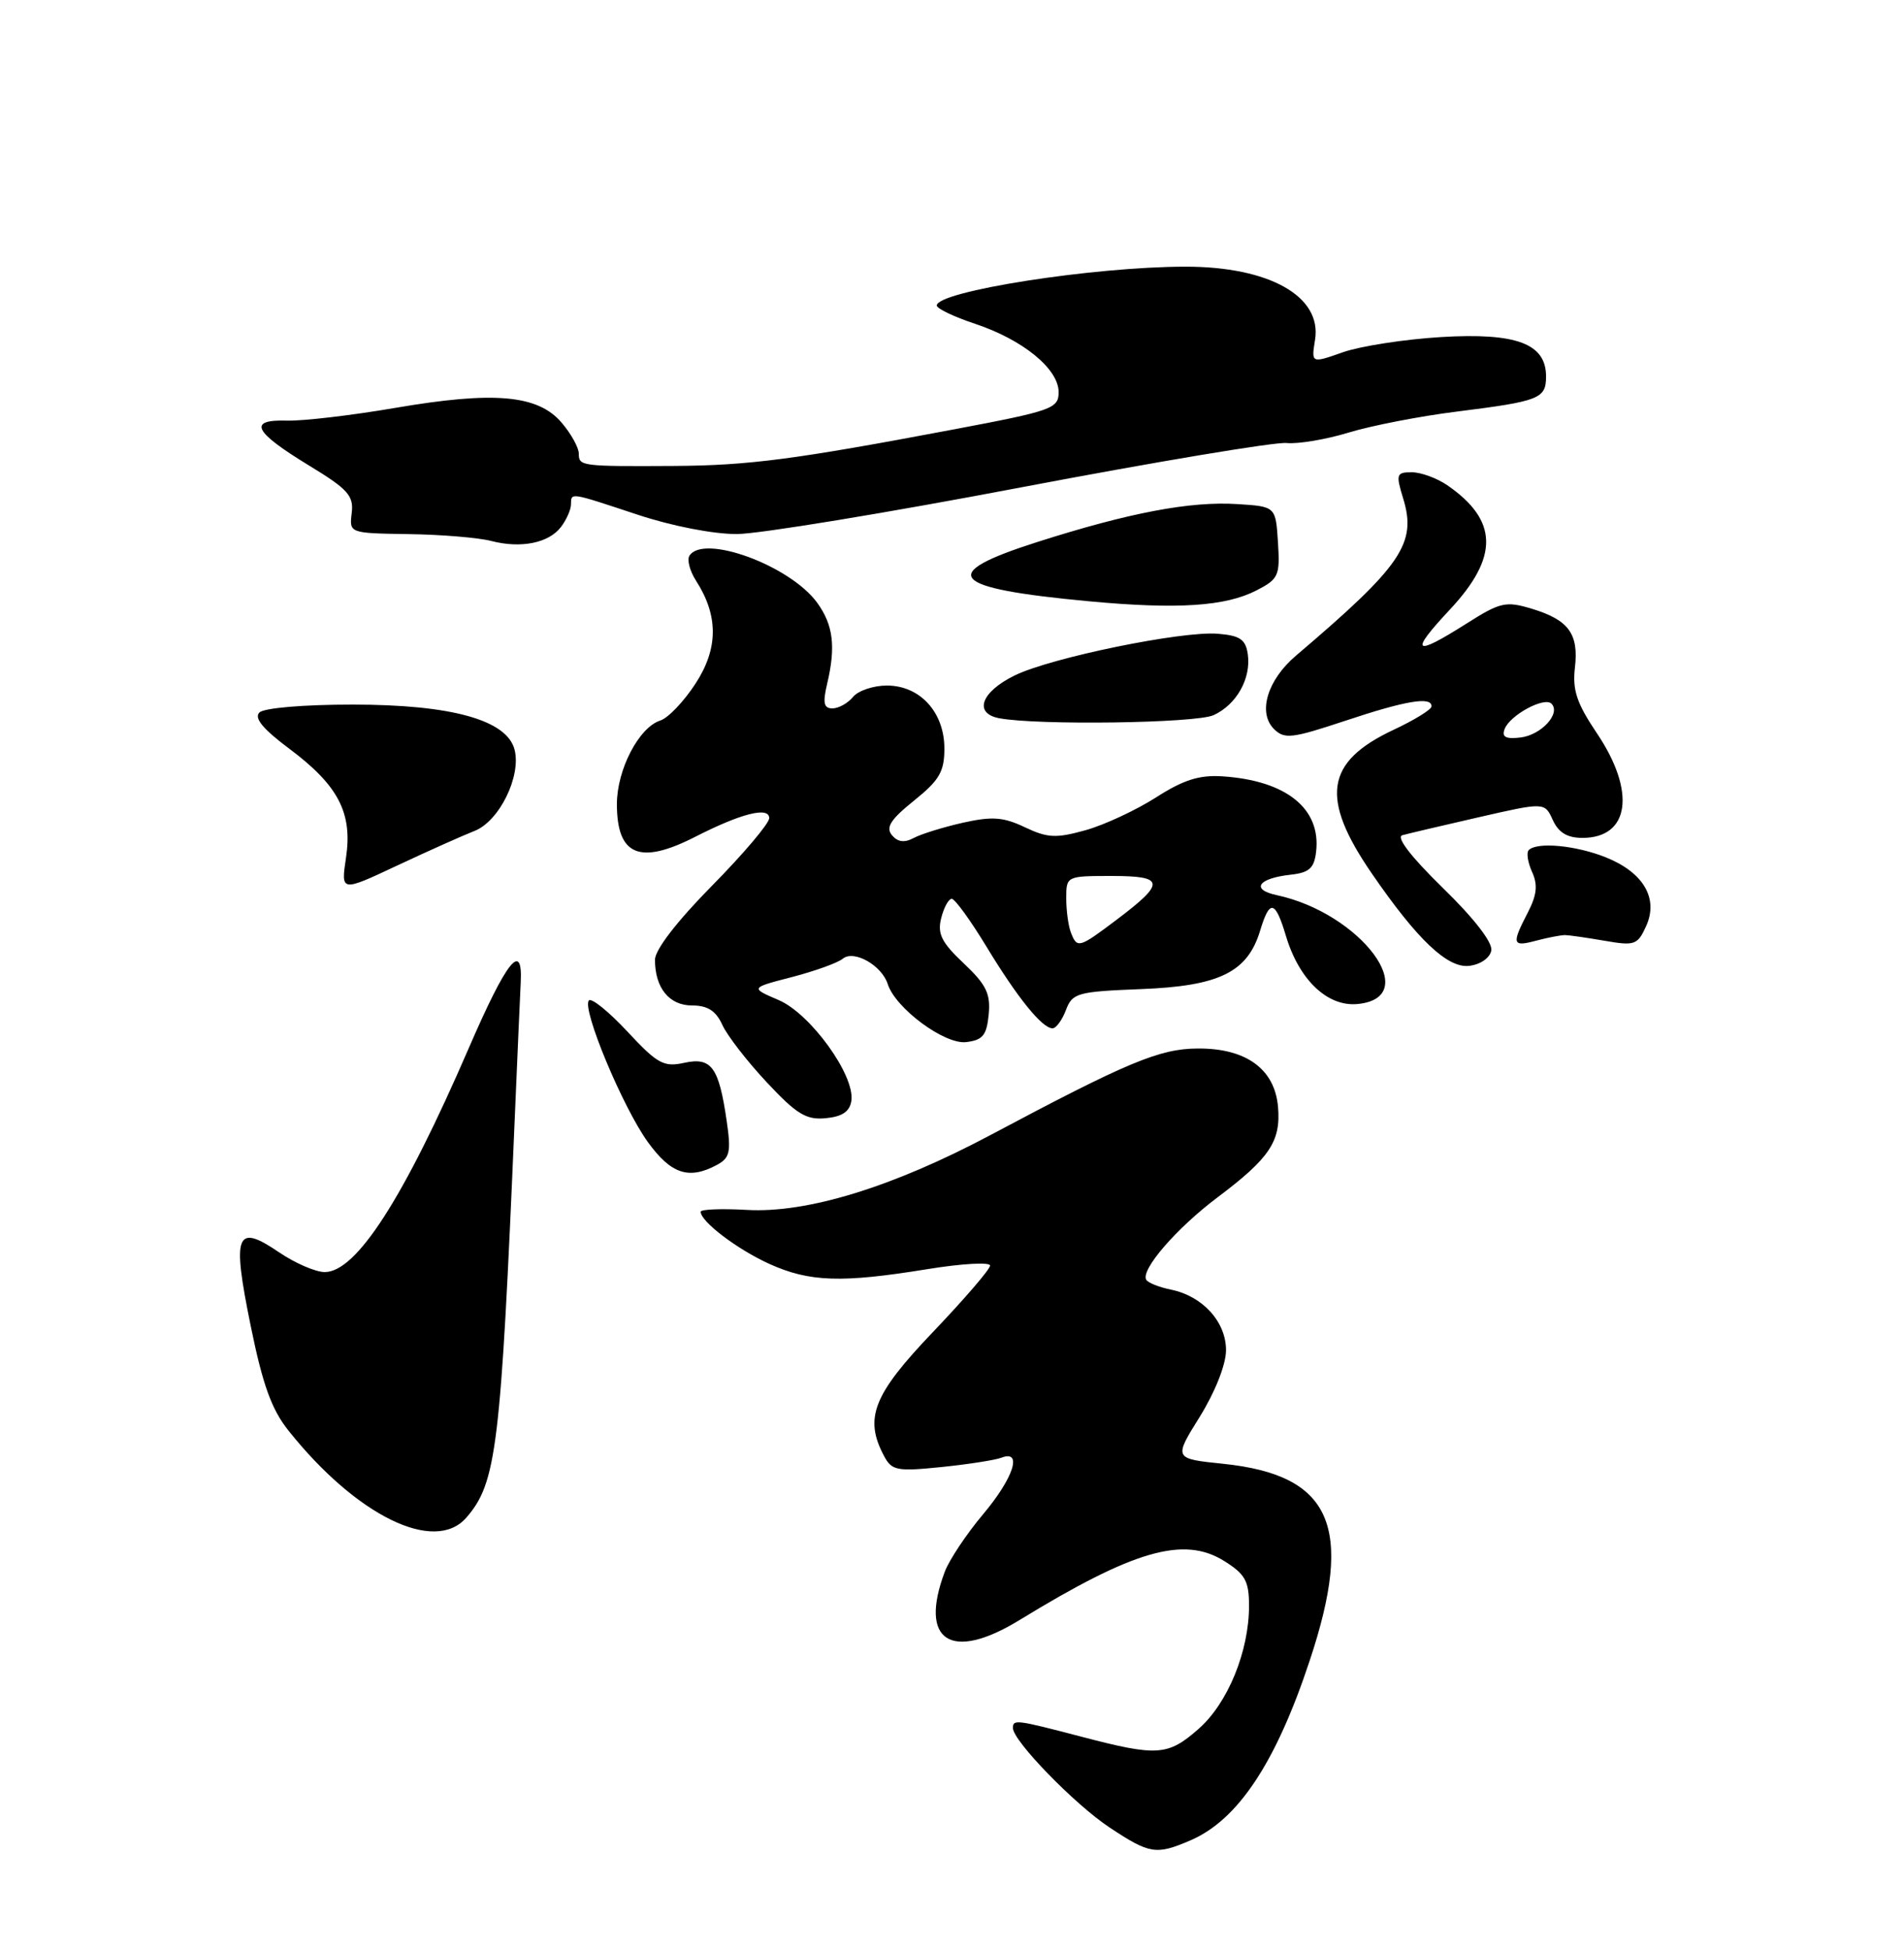 <?xml version="1.0" encoding="UTF-8" standalone="no"?>
<!DOCTYPE svg PUBLIC "-//W3C//DTD SVG 1.1//EN" "http://www.w3.org/Graphics/SVG/1.1/DTD/svg11.dtd" >
<svg xmlns="http://www.w3.org/2000/svg" xmlns:xlink="http://www.w3.org/1999/xlink" version="1.1" viewBox="0 0 250 256">
 <g >
 <path fill="currentColor"
d=" M 156.28 241.62 C 162.53 238.95 167.52 231.45 171.97 218.00 C 177.82 200.38 174.85 193.65 160.61 192.17 C 154.10 191.50 154.10 191.50 157.53 186.00 C 159.54 182.76 160.96 179.18 160.98 177.29 C 161.00 173.55 157.92 170.15 153.73 169.30 C 152.21 168.99 150.76 168.42 150.51 168.02 C 149.72 166.74 154.46 161.25 159.88 157.18 C 166.71 152.05 168.19 149.83 167.81 145.34 C 167.39 140.35 163.62 137.60 157.25 137.65 C 152.25 137.68 148.07 139.42 130.00 149.04 C 117.20 155.84 105.98 159.29 98.08 158.84 C 94.73 158.65 92.00 158.76 92.00 159.08 C 92.00 160.37 96.78 164.00 101.00 165.92 C 106.27 168.31 110.49 168.45 121.75 166.62 C 126.29 165.88 130.00 165.67 130.00 166.15 C 130.00 166.63 126.62 170.55 122.50 174.87 C 114.63 183.11 113.42 186.18 116.10 191.19 C 117.10 193.06 117.81 193.19 123.59 192.60 C 127.10 192.24 130.66 191.69 131.49 191.37 C 134.31 190.28 133.09 194.04 129.06 198.82 C 126.90 201.39 124.65 204.77 124.06 206.32 C 120.61 215.46 124.86 218.21 133.89 212.67 C 148.86 203.51 155.43 201.61 160.75 204.94 C 163.50 206.66 164.00 207.56 164.00 210.81 C 164.00 216.80 161.21 223.61 157.38 226.97 C 153.34 230.52 151.97 230.61 142.00 228.00 C 133.40 225.75 133.00 225.70 133.00 226.86 C 133.00 228.54 141.09 236.87 145.68 239.91 C 150.96 243.41 151.80 243.54 156.28 241.62 Z  M 61.22 199.25 C 65.20 194.68 65.75 190.13 67.58 147.00 C 67.94 138.47 68.30 130.38 68.37 129.00 C 68.66 123.42 66.52 126.12 61.55 137.60 C 53.02 157.32 46.79 167.00 42.64 167.00 C 41.44 167.00 38.74 165.83 36.63 164.40 C 30.99 160.56 30.45 161.96 32.90 173.98 C 34.49 181.80 35.66 185.05 37.90 187.84 C 46.80 199.00 57.06 204.02 61.22 199.25 Z  M 94.12 152.94 C 95.83 152.02 96.01 151.24 95.42 147.19 C 94.39 140.08 93.42 138.75 89.84 139.53 C 87.16 140.12 86.33 139.67 82.40 135.45 C 79.96 132.83 77.68 130.98 77.33 131.34 C 76.33 132.33 81.76 145.37 85.07 149.94 C 88.11 154.13 90.44 154.91 94.12 152.94 Z  M 111.79 144.50 C 112.26 141.16 106.42 133.08 102.24 131.29 C 98.50 129.69 98.50 129.69 103.99 128.27 C 107.01 127.48 110.02 126.40 110.66 125.86 C 112.11 124.66 115.78 126.73 116.56 129.19 C 117.57 132.36 124.01 137.14 126.85 136.81 C 129.04 136.55 129.55 135.93 129.82 133.18 C 130.08 130.46 129.50 129.26 126.54 126.47 C 123.63 123.73 123.06 122.59 123.58 120.54 C 123.93 119.14 124.55 118.00 124.97 118.00 C 125.38 118.00 127.42 120.81 129.51 124.25 C 133.59 130.99 136.84 135.00 138.20 135.00 C 138.67 135.00 139.46 133.92 139.96 132.60 C 140.81 130.36 141.45 130.18 149.86 129.85 C 160.11 129.45 163.81 127.63 165.46 122.17 C 166.71 118.03 167.44 118.17 168.84 122.85 C 170.57 128.64 174.30 132.19 178.25 131.81 C 186.95 130.97 178.69 119.87 167.61 117.51 C 164.17 116.77 165.21 115.29 169.50 114.83 C 171.92 114.56 172.56 113.97 172.81 111.80 C 173.46 106.15 168.89 102.47 160.50 101.92 C 157.46 101.72 155.37 102.39 151.77 104.70 C 149.16 106.36 145.01 108.30 142.54 108.99 C 138.67 110.07 137.56 110.02 134.58 108.61 C 131.75 107.26 130.27 107.15 126.43 108.01 C 123.86 108.59 120.95 109.49 119.98 110.01 C 118.75 110.67 117.87 110.55 117.11 109.64 C 116.27 108.62 116.94 107.58 120.01 105.11 C 123.34 102.43 124.00 101.31 124.00 98.27 C 124.00 93.51 120.80 90.00 116.45 90.00 C 114.69 90.00 112.68 90.67 112.00 91.50 C 111.32 92.33 110.10 93.00 109.30 93.00 C 108.16 93.00 108.01 92.28 108.61 89.75 C 109.76 84.89 109.41 82.03 107.29 79.12 C 103.73 74.23 92.33 70.05 90.52 72.97 C 90.19 73.51 90.58 74.97 91.38 76.22 C 94.35 80.83 94.33 85.14 91.32 89.75 C 89.80 92.09 87.72 94.27 86.70 94.59 C 83.89 95.49 81.01 101.03 81.00 105.55 C 81.00 112.33 83.98 113.58 91.26 109.87 C 97.31 106.78 101.00 105.85 101.00 107.41 C 101.00 108.10 97.62 112.09 93.50 116.27 C 88.89 120.94 86.00 124.69 86.00 126.00 C 86.00 129.70 87.87 132.00 90.87 132.00 C 92.91 132.00 94.00 132.70 94.84 134.54 C 95.47 135.94 98.10 139.33 100.68 142.09 C 104.61 146.29 105.86 147.05 108.43 146.80 C 110.61 146.59 111.58 145.92 111.79 144.50 Z  M 195.81 124.79 C 196.01 123.74 193.56 120.57 189.44 116.56 C 185.26 112.48 183.27 109.89 184.13 109.65 C 184.88 109.44 189.40 108.38 194.16 107.29 C 202.82 105.31 202.82 105.31 203.89 107.66 C 204.64 109.31 205.79 110.00 207.78 110.00 C 213.99 110.00 214.83 103.92 209.68 96.27 C 207.03 92.33 206.45 90.60 206.79 87.65 C 207.31 83.20 205.97 81.37 201.07 79.90 C 197.70 78.89 196.97 79.06 192.50 81.90 C 185.60 86.27 185.01 85.76 190.36 80.04 C 196.83 73.13 196.73 68.32 190.03 63.70 C 188.67 62.77 186.57 62.00 185.37 62.00 C 183.35 62.00 183.26 62.25 184.24 65.44 C 186.05 71.34 184.06 74.26 170.16 86.08 C 166.41 89.26 165.12 93.55 167.27 95.70 C 168.65 97.07 169.60 96.96 176.65 94.62 C 184.63 91.96 188.03 91.40 187.96 92.75 C 187.94 93.16 185.68 94.55 182.94 95.83 C 174.01 100.03 173.30 104.76 180.14 114.70 C 186.10 123.37 190.07 127.13 192.90 126.80 C 194.38 126.63 195.62 125.77 195.81 124.79 Z  M 205.50 122.76 C 206.05 122.77 208.40 123.11 210.72 123.51 C 214.62 124.19 215.02 124.05 216.13 121.61 C 217.80 117.95 215.80 114.54 210.84 112.55 C 206.91 110.98 201.83 110.50 200.73 111.60 C 200.40 111.93 200.60 113.22 201.16 114.46 C 201.94 116.16 201.80 117.49 200.60 119.81 C 198.44 123.98 198.56 124.34 201.75 123.48 C 203.26 123.08 204.95 122.76 205.50 122.76 Z  M 62.30 109.09 C 65.54 107.83 68.45 101.94 67.57 98.44 C 66.59 94.53 59.32 92.50 46.30 92.50 C 39.86 92.50 34.66 92.94 34.06 93.54 C 33.33 94.27 34.54 95.72 37.98 98.29 C 44.43 103.11 46.31 106.72 45.43 112.61 C 44.76 117.10 44.76 117.10 52.13 113.64 C 56.18 111.74 60.76 109.69 62.30 109.09 Z  M 159.34 93.89 C 162.35 92.52 164.29 89.08 163.84 85.90 C 163.56 83.94 162.83 83.44 159.90 83.20 C 155.21 82.81 138.03 86.33 133.24 88.67 C 128.82 90.83 127.80 93.64 131.19 94.29 C 136.20 95.24 157.01 94.95 159.34 93.89 Z  M 165.00 77.50 C 167.89 76.01 168.08 75.57 167.80 71.20 C 167.50 66.50 167.50 66.50 162.50 66.18 C 156.30 65.78 148.28 67.30 136.19 71.16 C 122.96 75.38 124.57 77.22 143.00 78.94 C 154.62 80.02 160.92 79.61 165.00 77.50 Z  M 73.66 69.18 C 74.36 68.26 74.95 66.94 74.97 66.25 C 75.01 64.63 74.68 64.58 83.72 67.57 C 88.25 69.07 93.70 70.13 96.79 70.11 C 99.69 70.09 116.50 67.33 134.14 63.97 C 151.78 60.62 167.44 58.00 168.93 58.16 C 170.43 58.31 174.09 57.70 177.08 56.79 C 180.06 55.88 186.43 54.64 191.24 54.04 C 202.15 52.67 203.00 52.34 203.00 49.42 C 203.00 45.11 199.11 43.66 189.22 44.25 C 184.42 44.54 178.63 45.44 176.34 46.24 C 172.17 47.71 172.17 47.71 172.67 44.60 C 173.59 38.90 166.64 34.99 155.60 35.01 C 143.54 35.02 123.00 38.24 123.00 40.11 C 123.00 40.51 125.26 41.59 128.03 42.51 C 134.31 44.60 139.00 48.43 139.00 51.48 C 139.00 53.64 138.17 53.93 125.25 56.37 C 104.33 60.32 98.34 61.11 88.52 61.17 C 76.29 61.24 76.00 61.20 76.00 59.56 C 76.00 58.76 74.97 56.92 73.72 55.46 C 70.60 51.83 64.85 51.33 51.89 53.55 C 46.18 54.53 39.78 55.28 37.68 55.22 C 32.49 55.06 33.28 56.67 40.57 61.11 C 45.69 64.22 46.46 65.08 46.18 67.36 C 45.86 70.00 45.86 70.00 53.68 70.12 C 57.98 70.18 62.85 70.59 64.50 71.02 C 68.39 72.03 72.05 71.30 73.66 69.18 Z  M 140.61 122.42 C 140.27 121.55 140.00 119.52 140.00 117.92 C 140.00 115.02 140.04 115.00 145.97 115.00 C 152.97 115.00 153.07 115.88 146.61 120.75 C 141.66 124.48 141.43 124.55 140.61 122.42 Z  M 197.56 95.71 C 198.26 93.88 202.77 91.44 203.71 92.38 C 204.98 93.65 202.38 96.49 199.66 96.82 C 197.70 97.05 197.16 96.76 197.56 95.71 Z "/>
</g>
</svg>